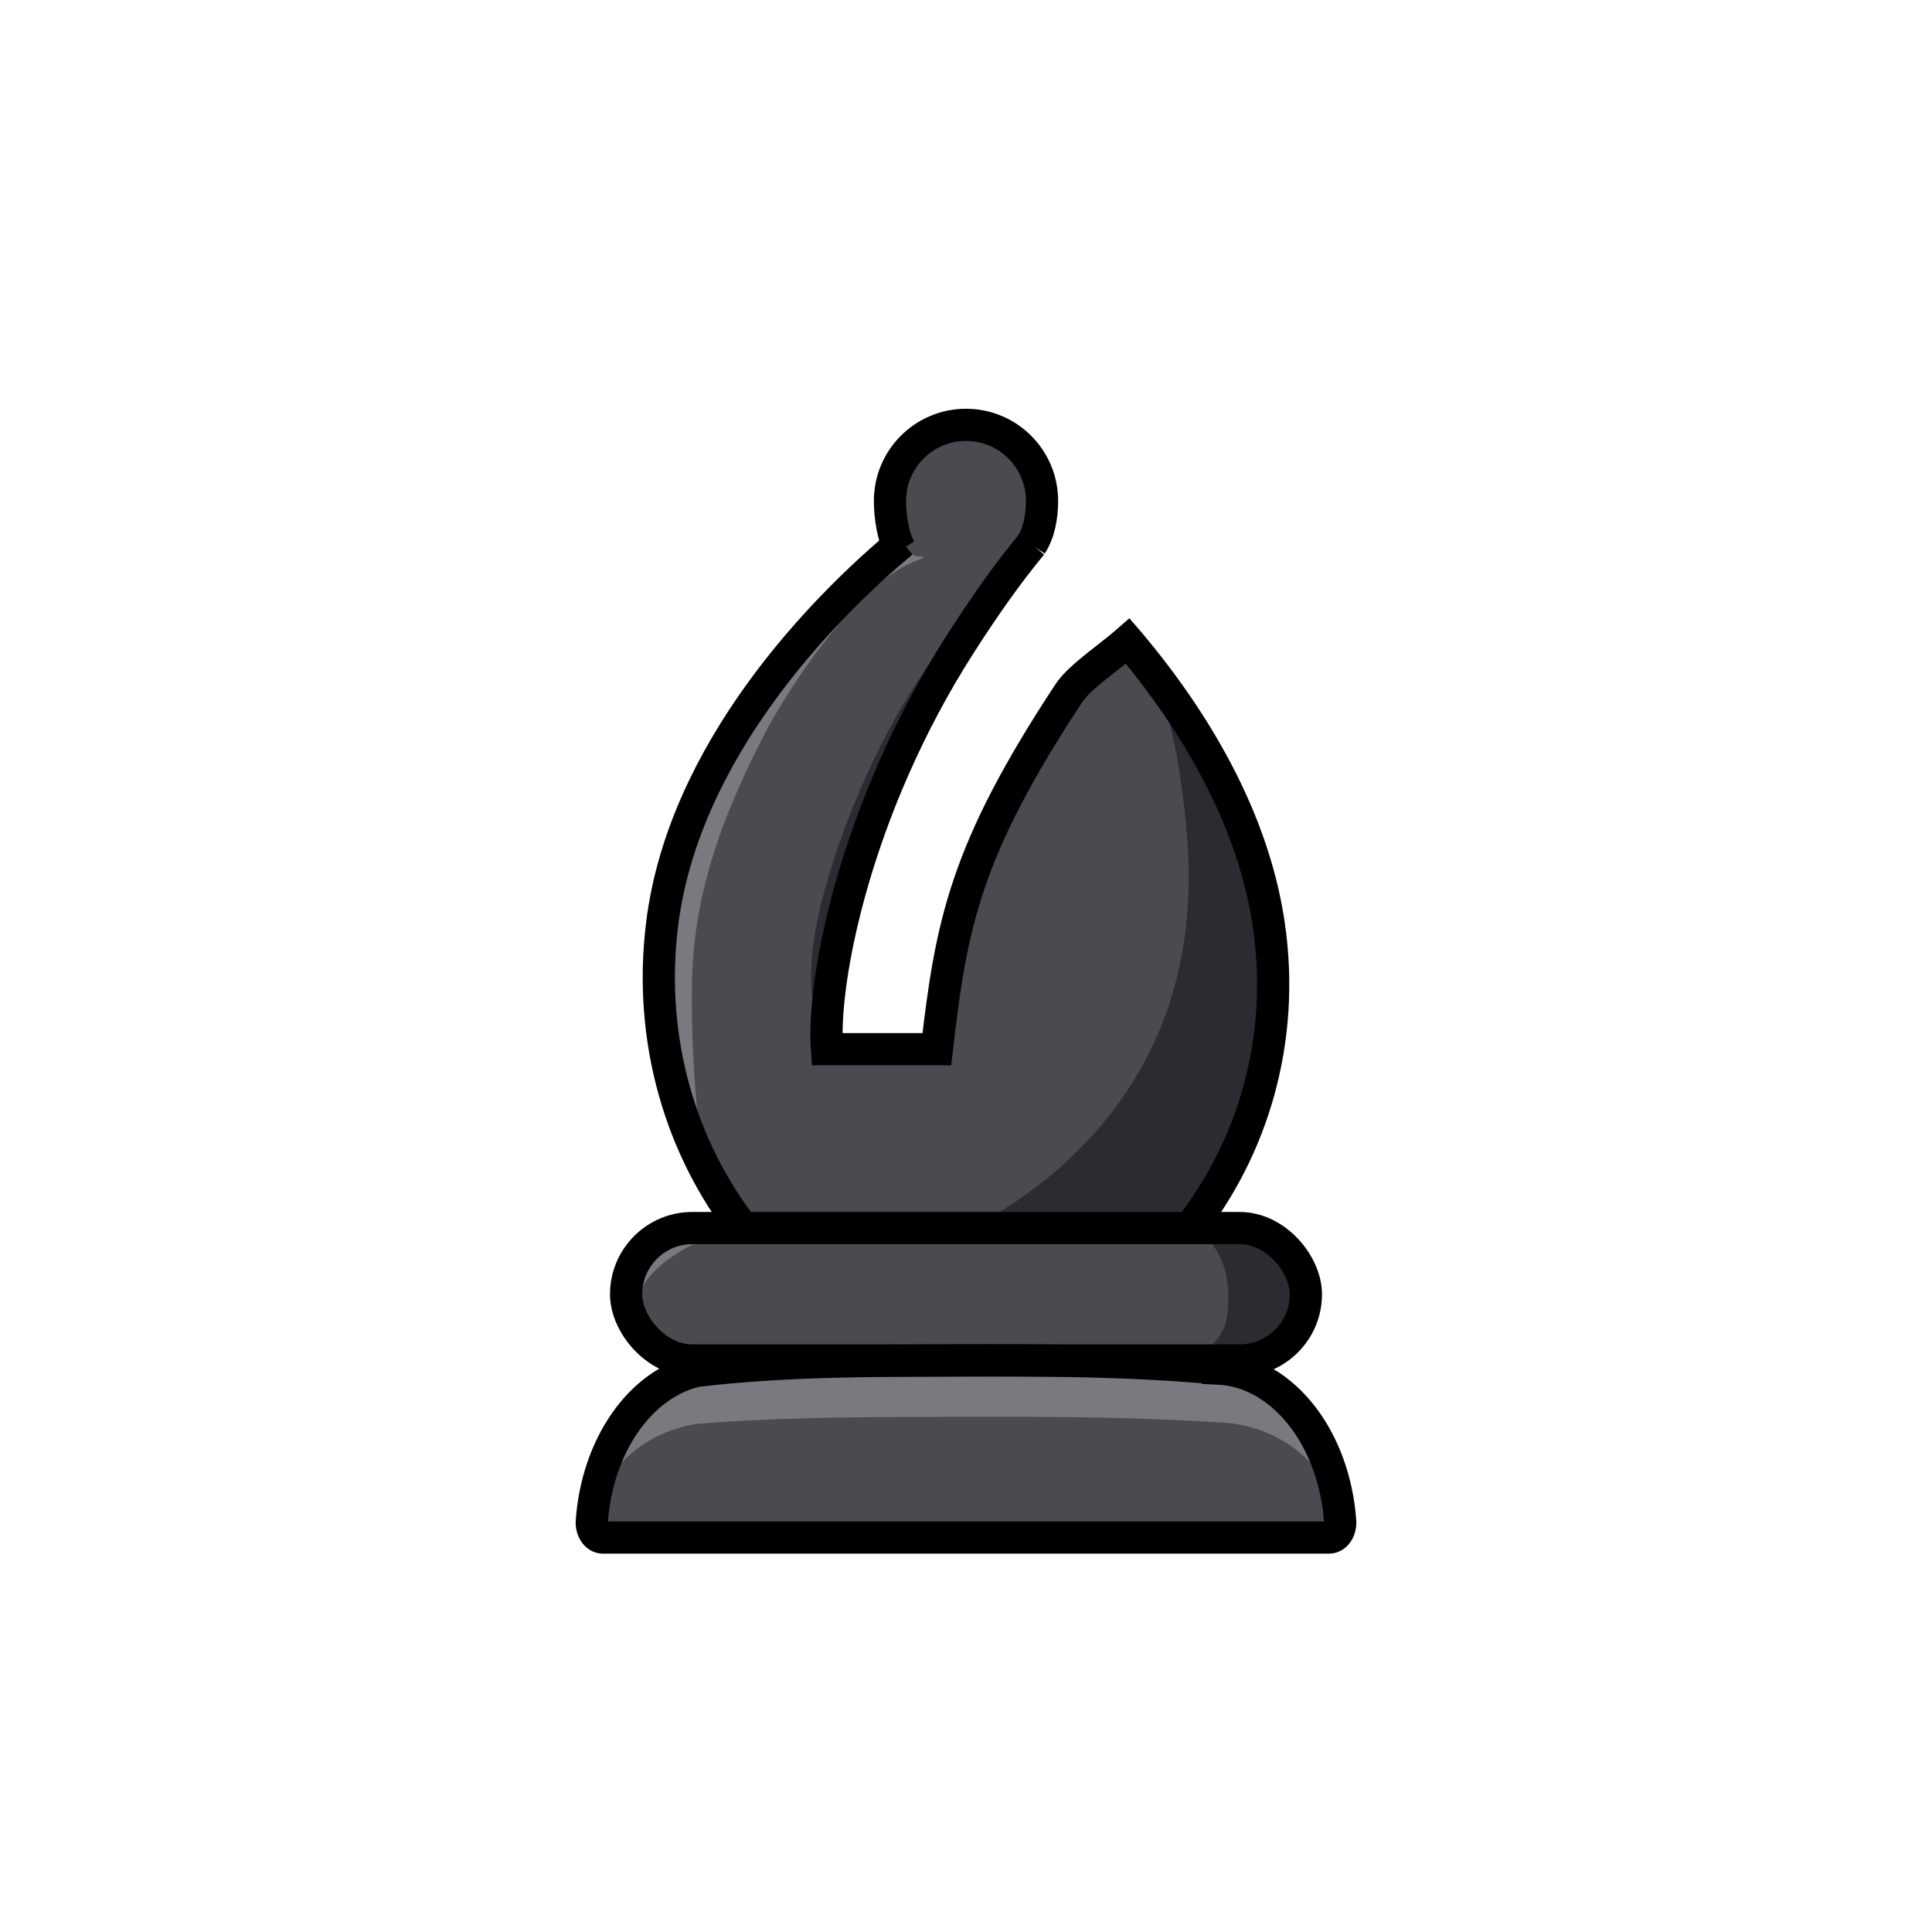 <?xml version="1.0" encoding="UTF-8"?>
<svg xmlns="http://www.w3.org/2000/svg" viewBox="0 0 1080 1080">
  <g id="DARK-bishop">
    <path d="M742.97,859.5h-405.94c-3.7,0-6.56-4.27-6.2-9.18,3.07-42.53,27.3-76.81,58.51-83.97,49.16-5.85,96.51-5.63,144.16-5.85h41.4c35.33.23,70.4,1.26,105.88,4.5,18.69.79,35.58,11.2,47.92,27.65,11.33,15.08,18.85,35.25,20.47,57.71.35,4.89-2.51,9.14-6.2,9.14Z" style="fill: #7a797f;"/>
    <path d="M574.9,760.5h-41.4c13.86-.06,27.65-.09,41.4,0Z"/>
    <path d="M665.01,686.5h-249.66c-33.74-43.41-53.49-103.87-45.18-170.25,11.79-94.13,85.59-172.26,131.91-211.34-3.26-6.93-4.58-17.42-4.58-24.91,0-23.47,19.03-42.5,42.5-42.5s42.5,19.03,42.5,42.5c0,8.45-1.57,17.55-5.81,24.2.02,0,.04.03.06.05-12.55,15.11-25.71,33.44-40.44,56.53-57.95,90.77-76.88,186.86-74.04,225.72h61.44c8.03-69.99,3.01-99.55,71.79-200,7.89-11.53,16.34-19.4,31.24-32.45,36.66,42.21,72.97,98.93,82.43,162.2,9.91,66.24-9.94,126.77-44.16,170.25Z" style="fill: #4b4a51;"/>
    <path d="M626.74,354.05c-.72-.84-1.45-1.67-2.18-2.5"/>
    <path d="M576.69,304.2c-.37-.33-.74-.65-1.11-.96"/>
    <path d="M504.3,303.06c-.73.61-1.47,1.23-2.22,1.85"/>
    <path d="M730,723.5c0,10.22-4.14,19.46-10.84,26.16-6.7,6.7-15.94,10.84-26.16,10.84h-118.1c-13.75-.09-27.54-.06-41.4,0h-146.5c-20.43,0-37-16.57-37-37,0-10.22,4.14-19.46,10.84-26.16s15.94-10.84,26.16-10.84h306c20.43,0,37,16.57,37,37Z" style="fill: #4b4a51;"/>
    <path d="M574.9,760.5h-41.4c13.86-.06,27.65-.09,41.4,0Z"/>
    <path d="M503.5,307.5c-.51-.79-.98-1.66-1.42-2.59"/>
    <path d="M576.69,304.2c-.06.1-.13.2-.19.3"/>
    <path d="M628.5,352.5c-.6.52-1.18,1.04-1.76,1.55"/>
    <path d="M546.5,684.5h115c1.33-.33,2.67-.67,4-1,6.76-8.76,15.24-21.12,23-37,14.53-29.73,19.34-57.01,21-75,2.8-30.22-1.51-53.24-4-66-1.42-7.29-8.1-39.85-29-78-9.81-17.92-19.97-31.96-28-42,4.12,13.01,9.04,31.47,12,54,3.8,28.91,10.81,82.29-13,138-27.26,63.79-80.05,95.8-101,107Z" style="fill: #2d2a32;"/>
    <path d="M742.97,859.5h-405.94c-3.7,0-6.56-2.91-6.2-6.26,3.07-29,27.3-52.37,58.51-57.25,49.16-3.99,96.51-3.84,144.16-3.99h41.4c35.33.16,70.4.86,105.88,3.07,18.69.54,35.58,7.64,47.92,18.85,11.33,10.28,18.85,24.03,20.47,39.35.35,3.33-2.51,6.23-6.2,6.23Z" style="fill: #4b4a51;"/>
    <path d="M663,758h46.59c1.17-.26,3.4-1.29,5.67-6,.85-1.77,8.6-4.6,9.74-12,1.05-6.83,3.04-14.01,3-18-.04-3.59-2.16-9.46-3-15-.86-5.69-8.03-7.97-8.8-10-.76-2.04-2.49-6.1-5.04-8-1.27-.95-2.37-1.07-3.15-1h-43.44c3.75,1.8,9.85,1.59,14.8,10,.88,1.5,4.26,7.03,5.67,13,1.89,8,2.04,15.87.94,24-.94,7-2.26,8.47-3.78,11-6.21,10.35-14.7,11.12-19.2,12Z" style="fill: #2d2a32;"/>
    <path d="M393,644s0,0,0,0c-3.96-18.38-7.2-66.79-6-100,1.96-54.18,23-99,38-129,17.44-34.88,47-73,64-87,11.03-9.08,19.01-13.19,26.77-15.93.52-.19.38-.96-.17-.96-3.16.03-4.89-.35-6.6-2.12,0,0-2-2-4-5-12.18,10.28-26.03,23.22-39,37-12.63,13.41-31.86,34-51,65-10.32,16.72-22.75,37.17-32,67-9.65,31.13-10.79,56.23-11,62-1.69,46.5,10.05,86.13,21,109Z" style="fill: #7a797f;"/>
    <path d="M356,738c-.39-3.58-.52-9.52,2-16,1.3-3.34,4.07-8.78,13-16,11.66-9.44,24.51-14.38,35-17-10.19-1.22-18.41-.7-24,0-7.6.96-10.57,2.29-12,3-7.44,3.72-11.16,9.87-13,13-1.95,3.32-6.6,11.49-5,22,.75,4.92,2.6,8.67,4,11Z" style="fill: #7a797f;"/>
    <path d="M507,258c1.55-1.54,3.54-3.28,6-5,1.27-.89,3.76-2.52,7-4,5.42-2.47,9.9-3.12,16-4,5.31-.77,9.51-.92,12-1,3.2-.11,5.92-.07,8,0-1.63-.94-4-2.11-7-3-6.06-1.79-11.06-1.31-14-1-3.54.37-9.57,1.01-16,5-6.82,4.23-10.39,9.95-12,13Z" style="fill: #7a797f;"/>
    <path d="M459,590c-2.18-7.09-3.8-19.39-5-32-1.56-16.41-.73-36.7,11-74,16.36-52,38.56-88.28,44-97,11.6-18.57,28.69-42.67,53-68-25.08,33.6-42.35,64.39-54,88-13.31,26.97-31.1,63.65-41,115-5.19,26.89-7.66,51.78-8,68Z" style="fill: #2d2a32;"/>
  </g>
  <g id="OUTLINE-bishop">
    <path d="M680.78,765c18.69.79,35.58,11.2,47.92,27.65,11.33,15.08,18.85,35.25,20.47,57.71.35,4.89-2.52,9.14-6.21,9.14h-405.93c-3.7,0-6.56-4.27-6.2-9.18,3.07-42.53,27.31-76.82,58.51-83.98,49.16-5.85,96.51-5.63,144.16-5.85,49.5-.23,98,0,147.28,4.5Z" style="fill: none; stroke: #000; stroke-miterlimit: 10; stroke-width: 18px;"/>
    <path d="M624.56,351.55c37.39,42.46,74.96,100.17,84.61,164.7,9.91,66.24-9.94,126.77-44.16,170.25" style="fill: none; stroke: #000; stroke-miterlimit: 10; stroke-width: 18px;"/>
    <path d="M576.75,304.25c-.39-.35-.78-.68-1.17-1.01" style="fill: none; stroke: #000; stroke-miterlimit: 10; stroke-width: 18px;"/>
    <path d="M415.35,686.5c-33.74-43.41-53.49-103.87-45.18-170.25,11.98-95.64,87.98-174.77,134.13-213.19" style="fill: none; stroke: #000; stroke-miterlimit: 10; stroke-width: 18px;"/>
    <rect x="350" y="686.5" width="380" height="74" rx="37" ry="37" style="fill: none; stroke: #000; stroke-miterlimit: 10; stroke-width: 18px;"/>
    <path d="M576.5,304.5c4.38-6.68,6-15.92,6-24.5,0-23.47-19.03-42.5-42.5-42.5s-42.5,19.03-42.5,42.5c0,8.5,1.7,20.86,6,27.5" style="fill: none; stroke: #000; stroke-miterlimit: 10; stroke-width: 18px;"/>
    <path d="M576.75,304.25c-12.55,15.11-25.71,33.44-40.44,56.53-57.95,90.77-76.88,186.86-74.04,225.72h61.44c8.03-69.99,15.79-111,73.79-199,6.42-9.74,23.5-20.5,39.5-34.5" style="fill: none; stroke: #000; stroke-miterlimit: 10; stroke-width: 18px;"/>
  </g>
</svg>